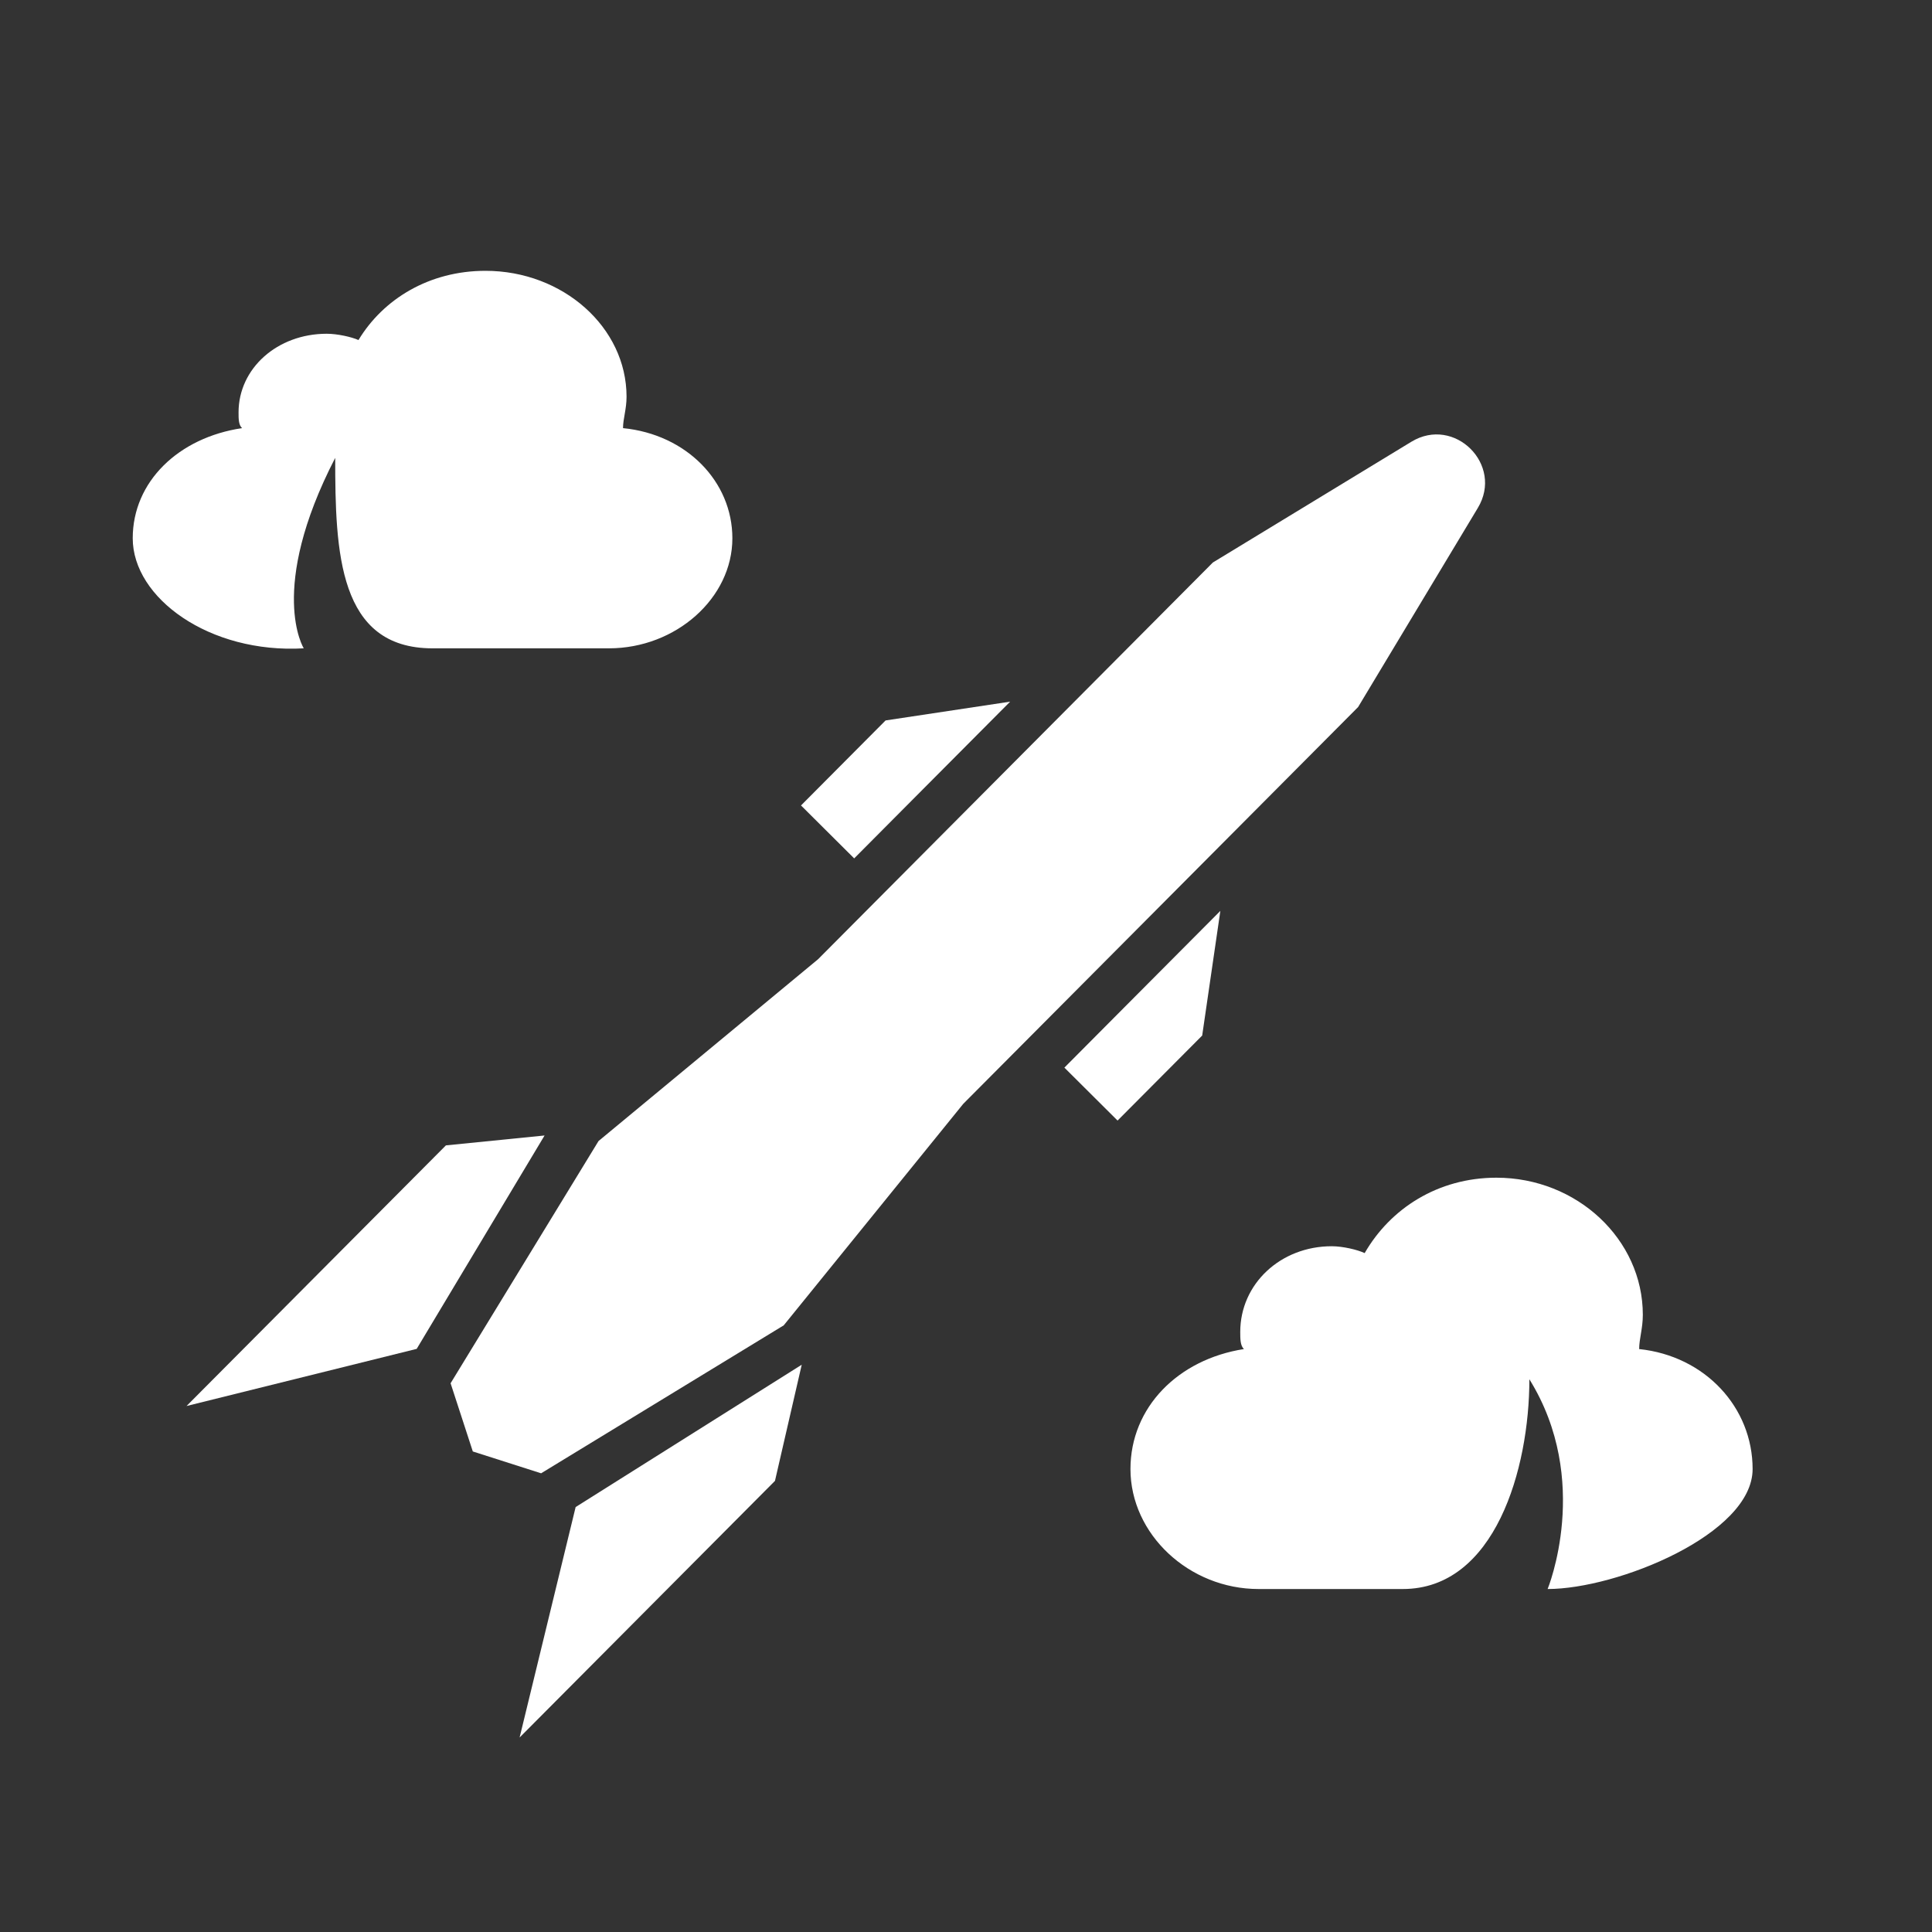 <svg width="40" height="40" viewBox="0 0 40 40" fill="none" xmlns="http://www.w3.org/2000/svg">
<rect x="0" y="0" width="40" height="40" fill="#333333" stroke="none"/>
<path d="M29.221 9.146L25.111 11.646L16.937 19.86L12.392 23.624L9.329 28.639L9.789 30.051L11.203 30.503L16.226 27.44L19.944 22.853L28.118 14.639L30.597 10.516C31.136 9.621 30.113 8.604 29.221 9.146Z" fill="white"/>
<path d="M11.918 31.202L16.599 28.255L16.045 30.66L10.758 35.973L11.918 31.202Z" fill="white"/>
<path d="M8.627 27.927L11.275 23.509L9.232 23.714L3.862 29.11L8.627 27.927Z" fill="white"/>
<path d="M23.138 23.2L24.89 21.44L25.266 18.859L23.13 21.005L22.037 22.104L23.138 23.2Z" fill="white"/>
<path d="M16.584 16.676L18.335 14.916L20.914 14.527L18.778 16.673L17.685 17.772L16.584 16.676Z" fill="white"/>
<path d="M33.937 27.931C33.937 27.718 34.013 27.506 34.013 27.222C34.013 25.66 32.649 24.383 30.982 24.383C29.77 24.383 28.785 25.022 28.254 25.944C28.103 25.873 27.799 25.802 27.572 25.802C26.511 25.802 25.678 26.583 25.678 27.576C25.678 27.718 25.678 27.86 25.754 27.931C24.39 28.144 23.405 29.138 23.405 30.415C23.405 31.764 24.617 32.899 26.057 32.899C26.057 32.899 27.135 32.899 29.043 32.899C30.951 32.899 31.664 30.415 31.664 28.556C32.965 30.653 32.042 32.899 32.042 32.899C33.481 32.899 36.286 31.764 36.286 30.415C36.286 29.138 35.301 28.073 33.937 27.931Z" fill="white"/>
<path d="M12.899 8.864C12.899 8.669 12.972 8.473 12.972 8.213C12.972 6.78 11.658 5.607 10.051 5.607C8.882 5.607 7.933 6.194 7.422 7.04C7.276 6.975 6.984 6.91 6.764 6.91C5.742 6.91 4.939 7.626 4.939 8.538C4.939 8.669 4.939 8.799 5.012 8.864C3.697 9.059 2.748 9.971 2.748 11.144C2.748 12.381 4.337 13.536 6.289 13.423C6.289 13.423 5.53 12.213 6.94 9.48C6.94 11.432 7.005 13.423 8.955 13.423C10.906 13.423 9.868 13.423 9.868 13.423H10.781H12.607C13.995 13.423 15.163 12.381 15.163 11.144C15.163 9.971 14.214 8.994 12.899 8.864Z" fill="white"/>
</svg>
